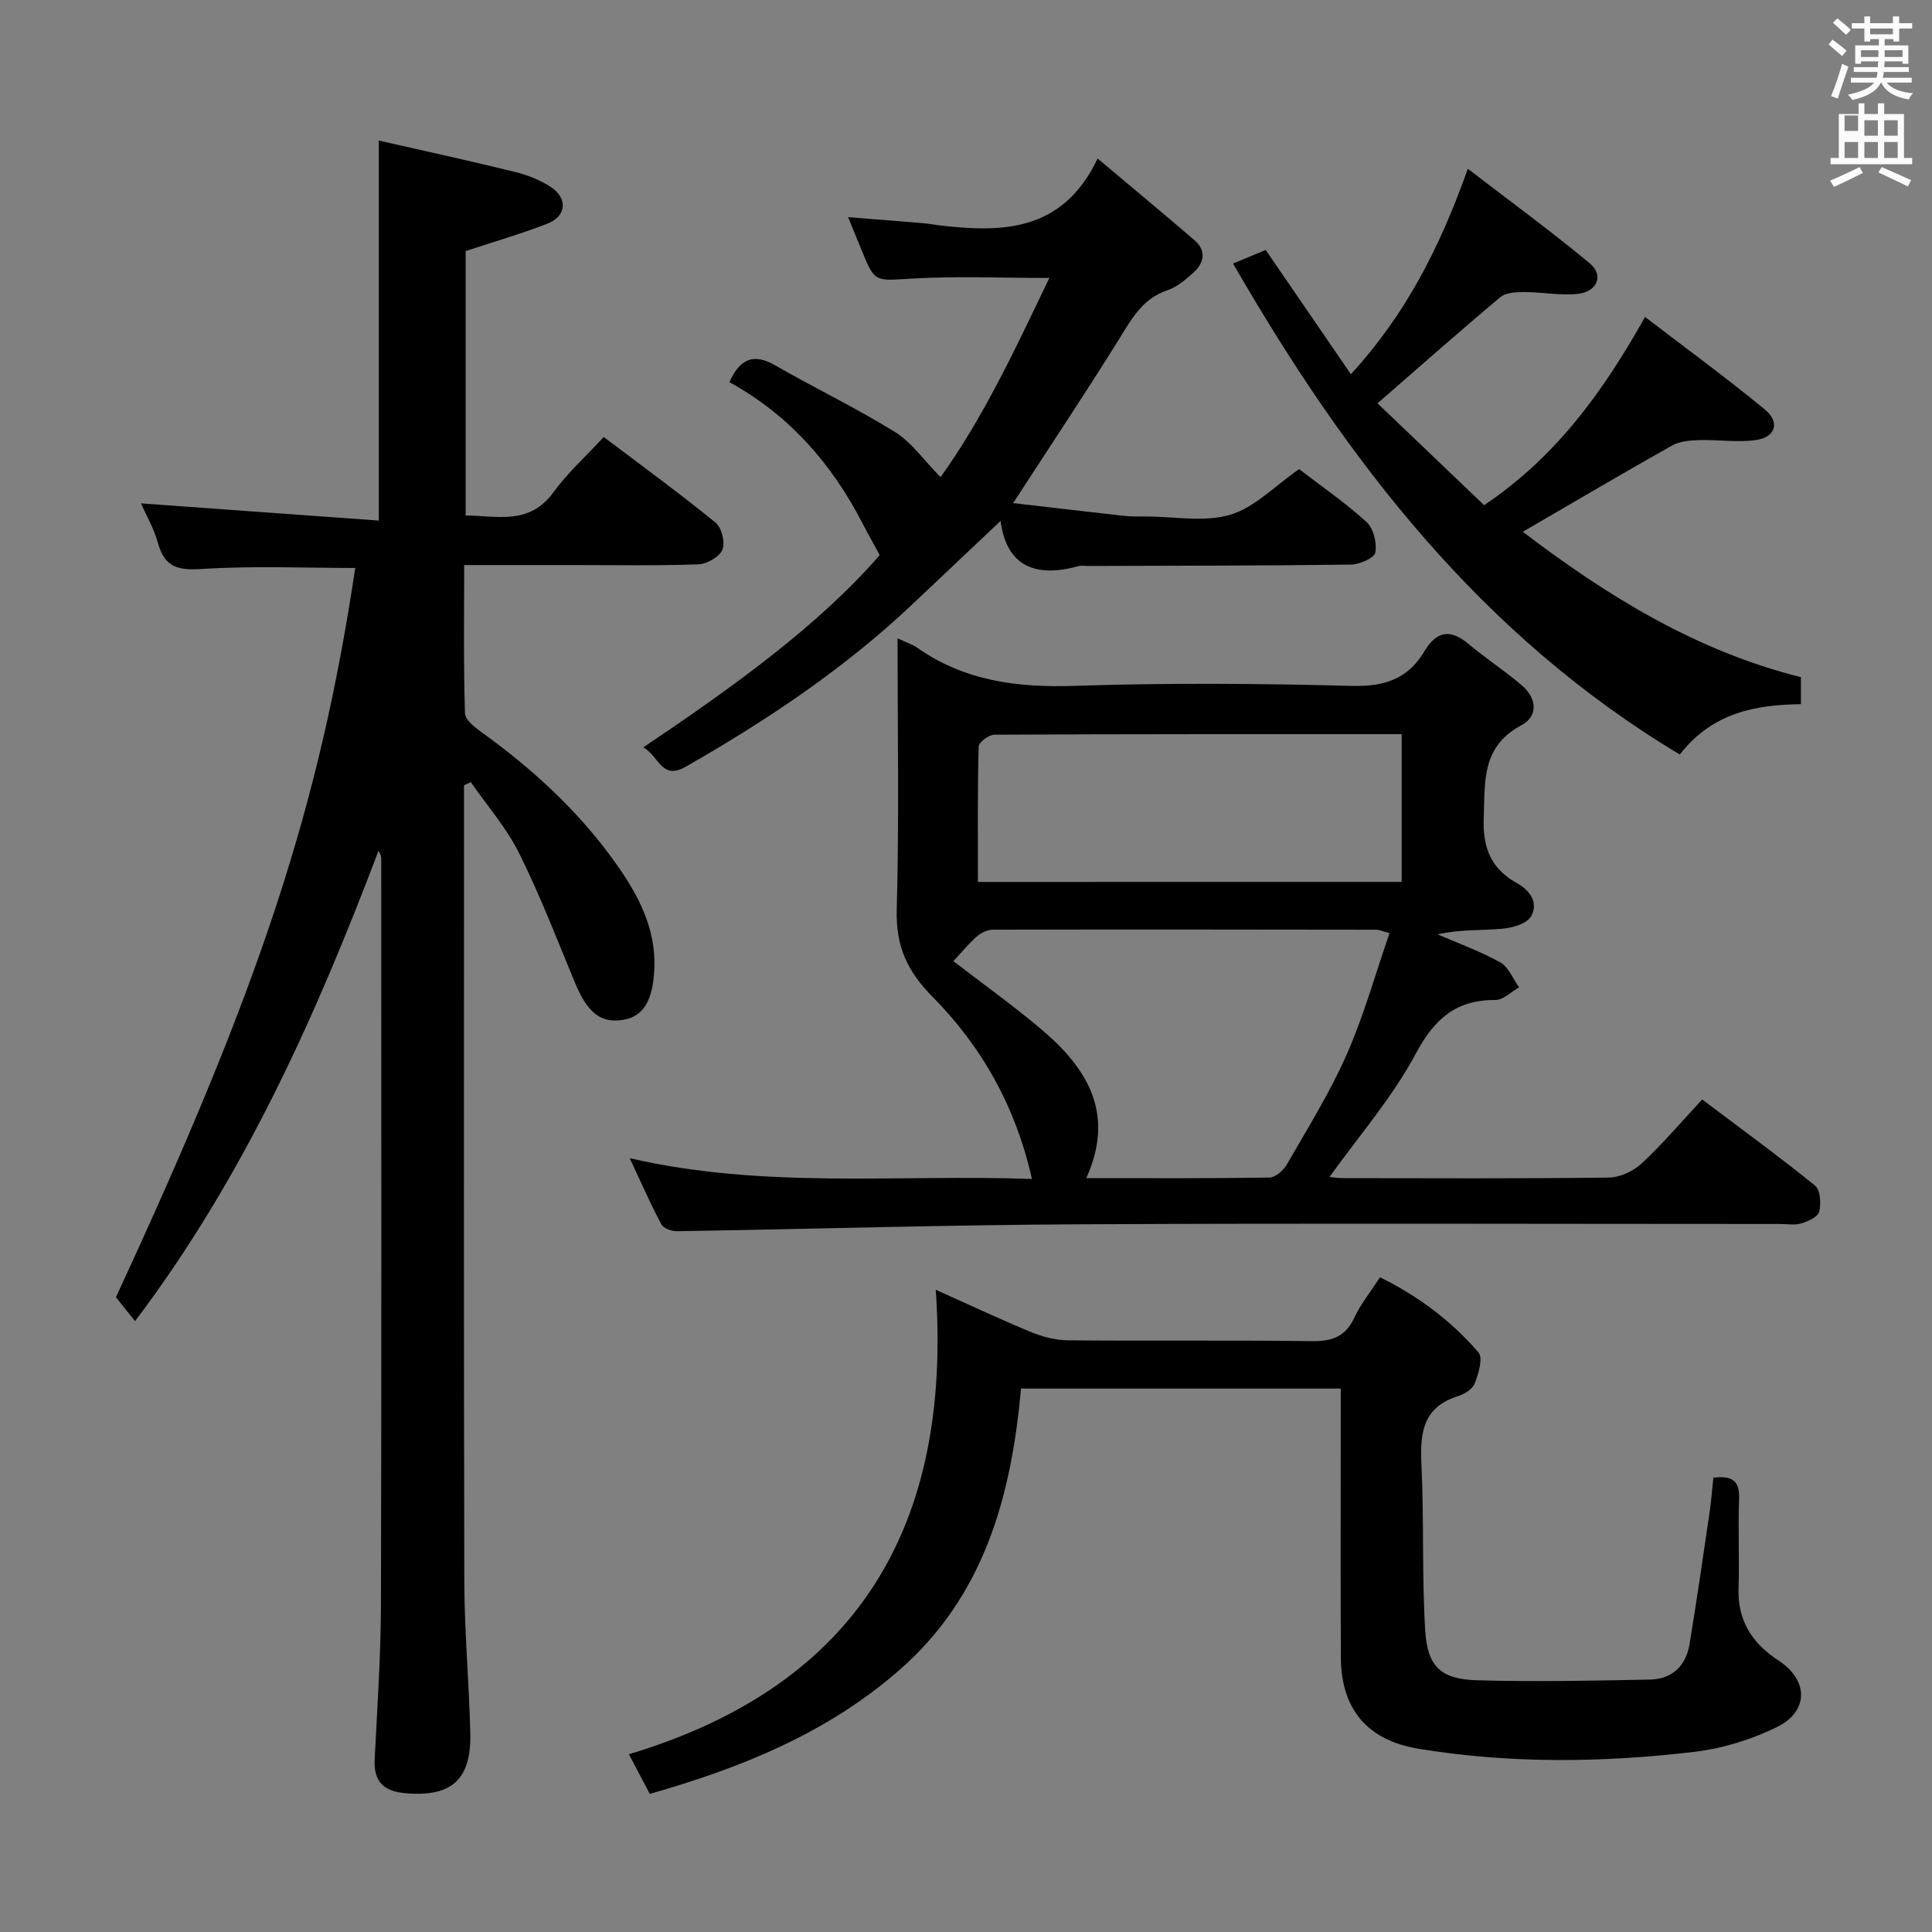 <svg enable-background="new 0 0 400 400" viewBox="0 0 400 400" xmlns="http://www.w3.org/2000/svg"><rect x="0" y="0" width="400" height="400" fill="#808080" stroke="none"/><path d="m378.6 9.2.8-1c.9.7 1.9 1.4 2.9 2.3l-.9 1.1c-1.1-.9-2-1.7-2.8-2.4zm.5 10.7c.9-2.1 1.6-4.3 2.3-6.7.4.2.8.4 1.3.6-.7 2.1-1.5 4.3-2.2 6.6zm.4-15.2.9-.9c1 .8 2 1.6 2.8 2.4l-1 1c-1-.9-1.9-1.8-2.7-2.5zm12.5-1.3h1.2v1.4h2.7v1.1h-2.7v2.7h-1.2v-.5h-1.8v1.3h4.9v3.8h-1.2v-.5h-3.7c0 .4-.1.9-.1 1.2h5.1v1h-5.2c0 .5-.1.9-.2 1.2h6v1h-5.2c1.1 1.3 2.9 2 5.5 2.2-.4.4-.7.8-.9 1.3-2.9-.5-4.8-1.6-5.7-3.5h-.1c-.8 1.7-2.7 2.9-5.9 3.6-.2-.4-.6-.8-.9-1.1 2.8-.6 4.6-1.4 5.4-2.5h-4.8v-1h5.3c.1-.3.2-.7.2-1.2h-4.9v-1h5c0-.4 0-.8.1-1.2h-3.6v.5h-1.2v-3.8h4.9v-1.3h-1.8v.5h-1.2v-2.7h-2.6v-1.1h2.6v-1.4h1.2v1.4h4.7v-1.4zm-6.7 8.4h3.6c0-.4 0-.9 0-1.4h-3.6zm1.9-4.7h4.7v-1.2h-4.7zm6.7 3.3h-3.7v1.4h3.7z" fill="#fafbfa"/><path d="m384.7 21.4h1.3v2.2h2.8v-2.2h1.3v2.2h4.1v9.1h1.7v1.3h-16.9v-1.3h1.7v-9.1h4.1v-2.2zm.3 13.2.7 1.2c-1.8.9-3.8 1.9-6 2.9-.2-.4-.5-.8-.8-1.3 2.4-1 4.4-2 6.1-2.8zm-3.1-7.5h2.8v-3.2h-2.8v4.2zm0 5.6h2.8v-3.3h-2.8zm4.1-4.6h2.8v-3.2h-2.8zm0 4.6h2.8v-3.3h-2.8zm3.6 1.9c2.1.9 4.1 1.8 6.1 2.7l-.7 1.3c-2.2-1.1-4.2-2-6.1-2.9zm3.3-9.7h-2.8v3.2h2.8zm-2.8 7.8h2.8v-3.3h-2.8z" fill="#fafbfa"/><g fill="#010000"><path d="m96.07 162.58v5.37c0 53.16-.07 106.31.06 159.47.03 10.47.99 20.93 1.24 31.39.23 9.72-3.93 13.29-13.47 12.45-4.52-.4-6.56-2.43-6.33-7.03.53-10.63 1.27-21.27 1.3-31.91.14-51.49.06-102.98.06-154.47 0-.49-.09-.99-.57-1.69-12.99 34.27-27.87 67.55-50.4 97.37-1.44-1.8-2.74-3.43-3.96-4.96 29.97-64.55 42.17-101.75 49.55-150.98-10.58 0-21.18-.47-31.7.21-4.94.32-7.74-.3-9.13-5.33-.86-3.09-2.53-5.96-3.54-8.25 16.41 1.19 32.71 2.36 49.25 3.56 0-26.62 0-51.99 0-78.68 9.53 2.17 18.98 4.23 28.37 6.54 2.53.62 5.09 1.67 7.26 3.09 3.53 2.32 3.22 6.04-.69 7.56-5.38 2.1-10.96 3.71-16.96 5.69v54.75c6.44.01 13.14 2.12 18.18-4.82 2.91-4.01 6.68-7.39 10.41-11.44 8.23 6.23 15.86 11.79 23.17 17.75 1.26 1.03 2 4.13 1.39 5.6-.62 1.48-3.2 2.96-4.97 3.02-8.65.31-17.32.15-25.99.15-7.3 0-14.6 0-22.5 0 0 10.49-.15 20.6.17 30.69.05 1.44 2.23 3.06 3.75 4.15 10.6 7.66 20.12 16.47 27.66 27.17 4.51 6.4 8.17 13.3 7.79 21.64-.29 6.33-2.15 9.74-6.32 10.48-4.7.83-7.5-1.38-10.07-7.57-3.75-9.03-7.27-18.2-11.62-26.94-2.61-5.25-6.61-9.81-9.99-14.68-.48.22-.94.43-1.4.65z"/><path d="m185.83 132.16c1.94.91 3.07 1.25 3.99 1.89 9.84 6.94 20.77 8.34 32.59 7.95 19.14-.63 38.33-.5 57.48.01 6.7.18 11.6-1.43 14.99-7.13 2.47-4.14 5.3-4.81 9.13-1.58 3.56 2.99 7.49 5.54 11.02 8.55 3.12 2.65 3.57 6.37-.1 8.34-8.21 4.41-7.46 11.56-7.74 19.11-.23 6.22 1.48 10.53 6.81 13.5 2.81 1.56 4.58 4.15 2.98 6.93-.88 1.54-3.88 2.38-6.01 2.56-4.38.38-8.81.12-13.32 1.16 4.35 1.89 8.86 3.51 12.98 5.81 1.72.96 2.61 3.39 3.88 5.16-1.63.91-3.26 2.62-4.89 2.61-8.2-.03-12.64 3.9-16.52 11.16-4.86 9.09-11.81 17.06-17.84 25.49.42.04 1.65.24 2.88.24 18.33.02 36.66.12 54.99-.12 2.31-.03 5.09-1.35 6.81-2.96 4.35-4.06 8.22-8.63 12.48-13.21 8.39 6.33 16.04 11.9 23.38 17.85 1.09.89 1.26 3.7.85 5.38-.27 1.08-2.29 2.01-3.69 2.43-1.38.42-2.97.12-4.47.12-48.49 0-96.98-.18-145.47.07-27.62.14-55.24.99-82.87 1.43-1.1.02-2.79-.6-3.23-1.43-2.23-4.2-4.14-8.57-6.54-13.69 27.92 6.44 55.4 3.31 83.27 4.3-3.35-14.94-10.37-27.41-20.63-37.77-5.21-5.27-7.57-10.48-7.36-17.95.51-18.46.17-36.95.17-56.21zm39.07 111.76c13 0 25.46.08 37.93-.12 1.25-.02 2.91-1.5 3.62-2.74 4.29-7.48 8.89-14.85 12.36-22.71 3.56-8.08 5.94-16.67 8.88-25.16-1.71-.46-2.18-.7-2.65-.7-26.49-.04-52.98-.07-79.47-.01-1.12 0-2.46.64-3.33 1.41-1.75 1.54-3.24 3.38-4.85 5.11 5.99 4.61 12.22 9.07 18.05 13.98 9.58 8.04 15.56 17.48 9.46 30.94zm65.3-61.33c0-10.26 0-20.29 0-30.59-28.37 0-56.35-.03-84.33.11-1.14.01-3.23 1.57-3.25 2.46-.24 9.27-.15 18.55-.15 28.03 29.58-.01 58.5-.01 87.73-.01z"/><path d="m354.73 305.94c4.18-.53 5.47.9 5.33 4.43-.24 6.15.09 12.33-.11 18.49-.22 6.72 2.88 11.43 8.27 14.93 6.2 4.04 6.37 10.5-.36 13.8-5.25 2.57-11.18 4.41-16.98 5.1-19.05 2.26-38.18 2.49-57.19-.63-10.6-1.74-16.03-8.21-16.08-18.91-.08-16.66-.02-33.32-.02-49.97 0-1.79 0-3.58 0-5.69-22.3 0-44.02 0-66.2 0-2 22.25-7.59 42.93-25.24 58.33-14.89 12.99-32.59 20.17-51.62 25.58-1.41-2.68-2.71-5.14-4.32-8.2 47.55-14.28 66.9-47.42 63.53-96.17 7.12 3.19 13.38 6.15 19.78 8.78 2.39.98 5.08 1.67 7.65 1.69 16.82.15 33.65-.05 50.47.17 4.14.05 6.91-.91 8.74-4.83 1.32-2.82 3.34-5.32 5.33-8.39 7.92 3.89 14.78 9.02 20.4 15.57.98 1.14-.02 4.42-.8 6.44-.45 1.17-2.16 2.19-3.52 2.62-7.17 2.28-7.81 7.56-7.5 14.03.56 11.45.08 22.97.78 34.41.46 7.55 3.24 10.14 10.71 10.36 11.93.35 23.89.09 35.84-.14 4.56-.09 7.44-2.85 8.18-7.31 1.49-8.99 2.78-18.02 4.11-27.04.37-2.42.55-4.87.82-7.45z"/><path d="m151.01 79.12c2.21-4.88 5.02-6.06 9.52-3.46 8.18 4.72 16.74 8.8 24.75 13.77 3.5 2.18 6.04 5.9 9.45 9.36 8.94-12.46 15.58-26.75 22.52-41.24-9.93 0-19.22-.41-28.45.13-7.68.44-7.65.93-10.45-5.98-.8-1.98-1.62-3.95-2.76-6.74 5.56.44 10.55.83 15.54 1.25.99.08 1.97.28 2.96.4 13.21 1.58 25.85 1.56 33.16-13.79 7.34 6.17 13.7 11.45 19.98 16.84 2.61 2.24 2.12 4.75-.2 6.84-1.59 1.43-3.37 2.94-5.34 3.6-5.2 1.74-7.43 5.99-10.07 10.23-6.91 11.11-14.18 22-21.86 33.83 7.76.9 15.4 1.8 23.04 2.65 1.48.16 3 .12 4.49.12 5.83.01 12.02 1.23 17.39-.35 5.04-1.48 9.2-5.93 14.29-9.45 4.37 3.36 9.43 6.84 13.94 10.93 1.45 1.31 2.19 4.33 1.84 6.32-.2 1.14-3.25 2.49-5.03 2.51-18.16.24-36.32.23-54.48.29-.67 0-1.37-.13-1.99.04-8.8 2.43-14.85.1-16.09-9.37-6.23 5.89-12.24 11.56-18.24 17.24-14.12 13.35-30.13 24.04-46.94 33.65-5.04 2.88-5.53-2.22-8.8-4 18.54-12.47 36.17-25.12 48.96-39.81-1.36-2.5-2.51-4.53-3.58-6.6-6.39-12.41-15.29-22.49-27.55-29.21z"/><path d="m255.29 54.56c2.68-1.11 4.77-1.98 6.76-2.81 5.88 8.58 11.58 16.9 17.64 25.73 11.38-12.41 18.43-26.29 24.21-42.54 8.63 6.64 17.13 12.85 25.22 19.56 3.05 2.53 1.56 6-2.67 6.37-3.59.32-7.27-.4-10.91-.4-1.66 0-3.78.09-4.92 1.06-8.37 7.01-16.56 14.26-25.42 21.97 6.99 6.68 14.49 13.85 22.07 21.09 14.71-9.88 24.46-23.17 33.32-38.97 8.5 6.52 16.88 12.63 24.86 19.21 3.13 2.58 2.15 5.69-1.87 6.27-3.85.55-7.87-.1-11.8.02-1.89.06-4.02.23-5.6 1.12-10.26 5.77-20.4 11.76-30.9 17.86 17.24 13.12 35.76 24.65 57.58 30.1v5.59c-9.4.14-18.27 1.7-25.08 10.42-41.09-24.61-68.94-60.79-92.49-101.65z"/></g></svg>